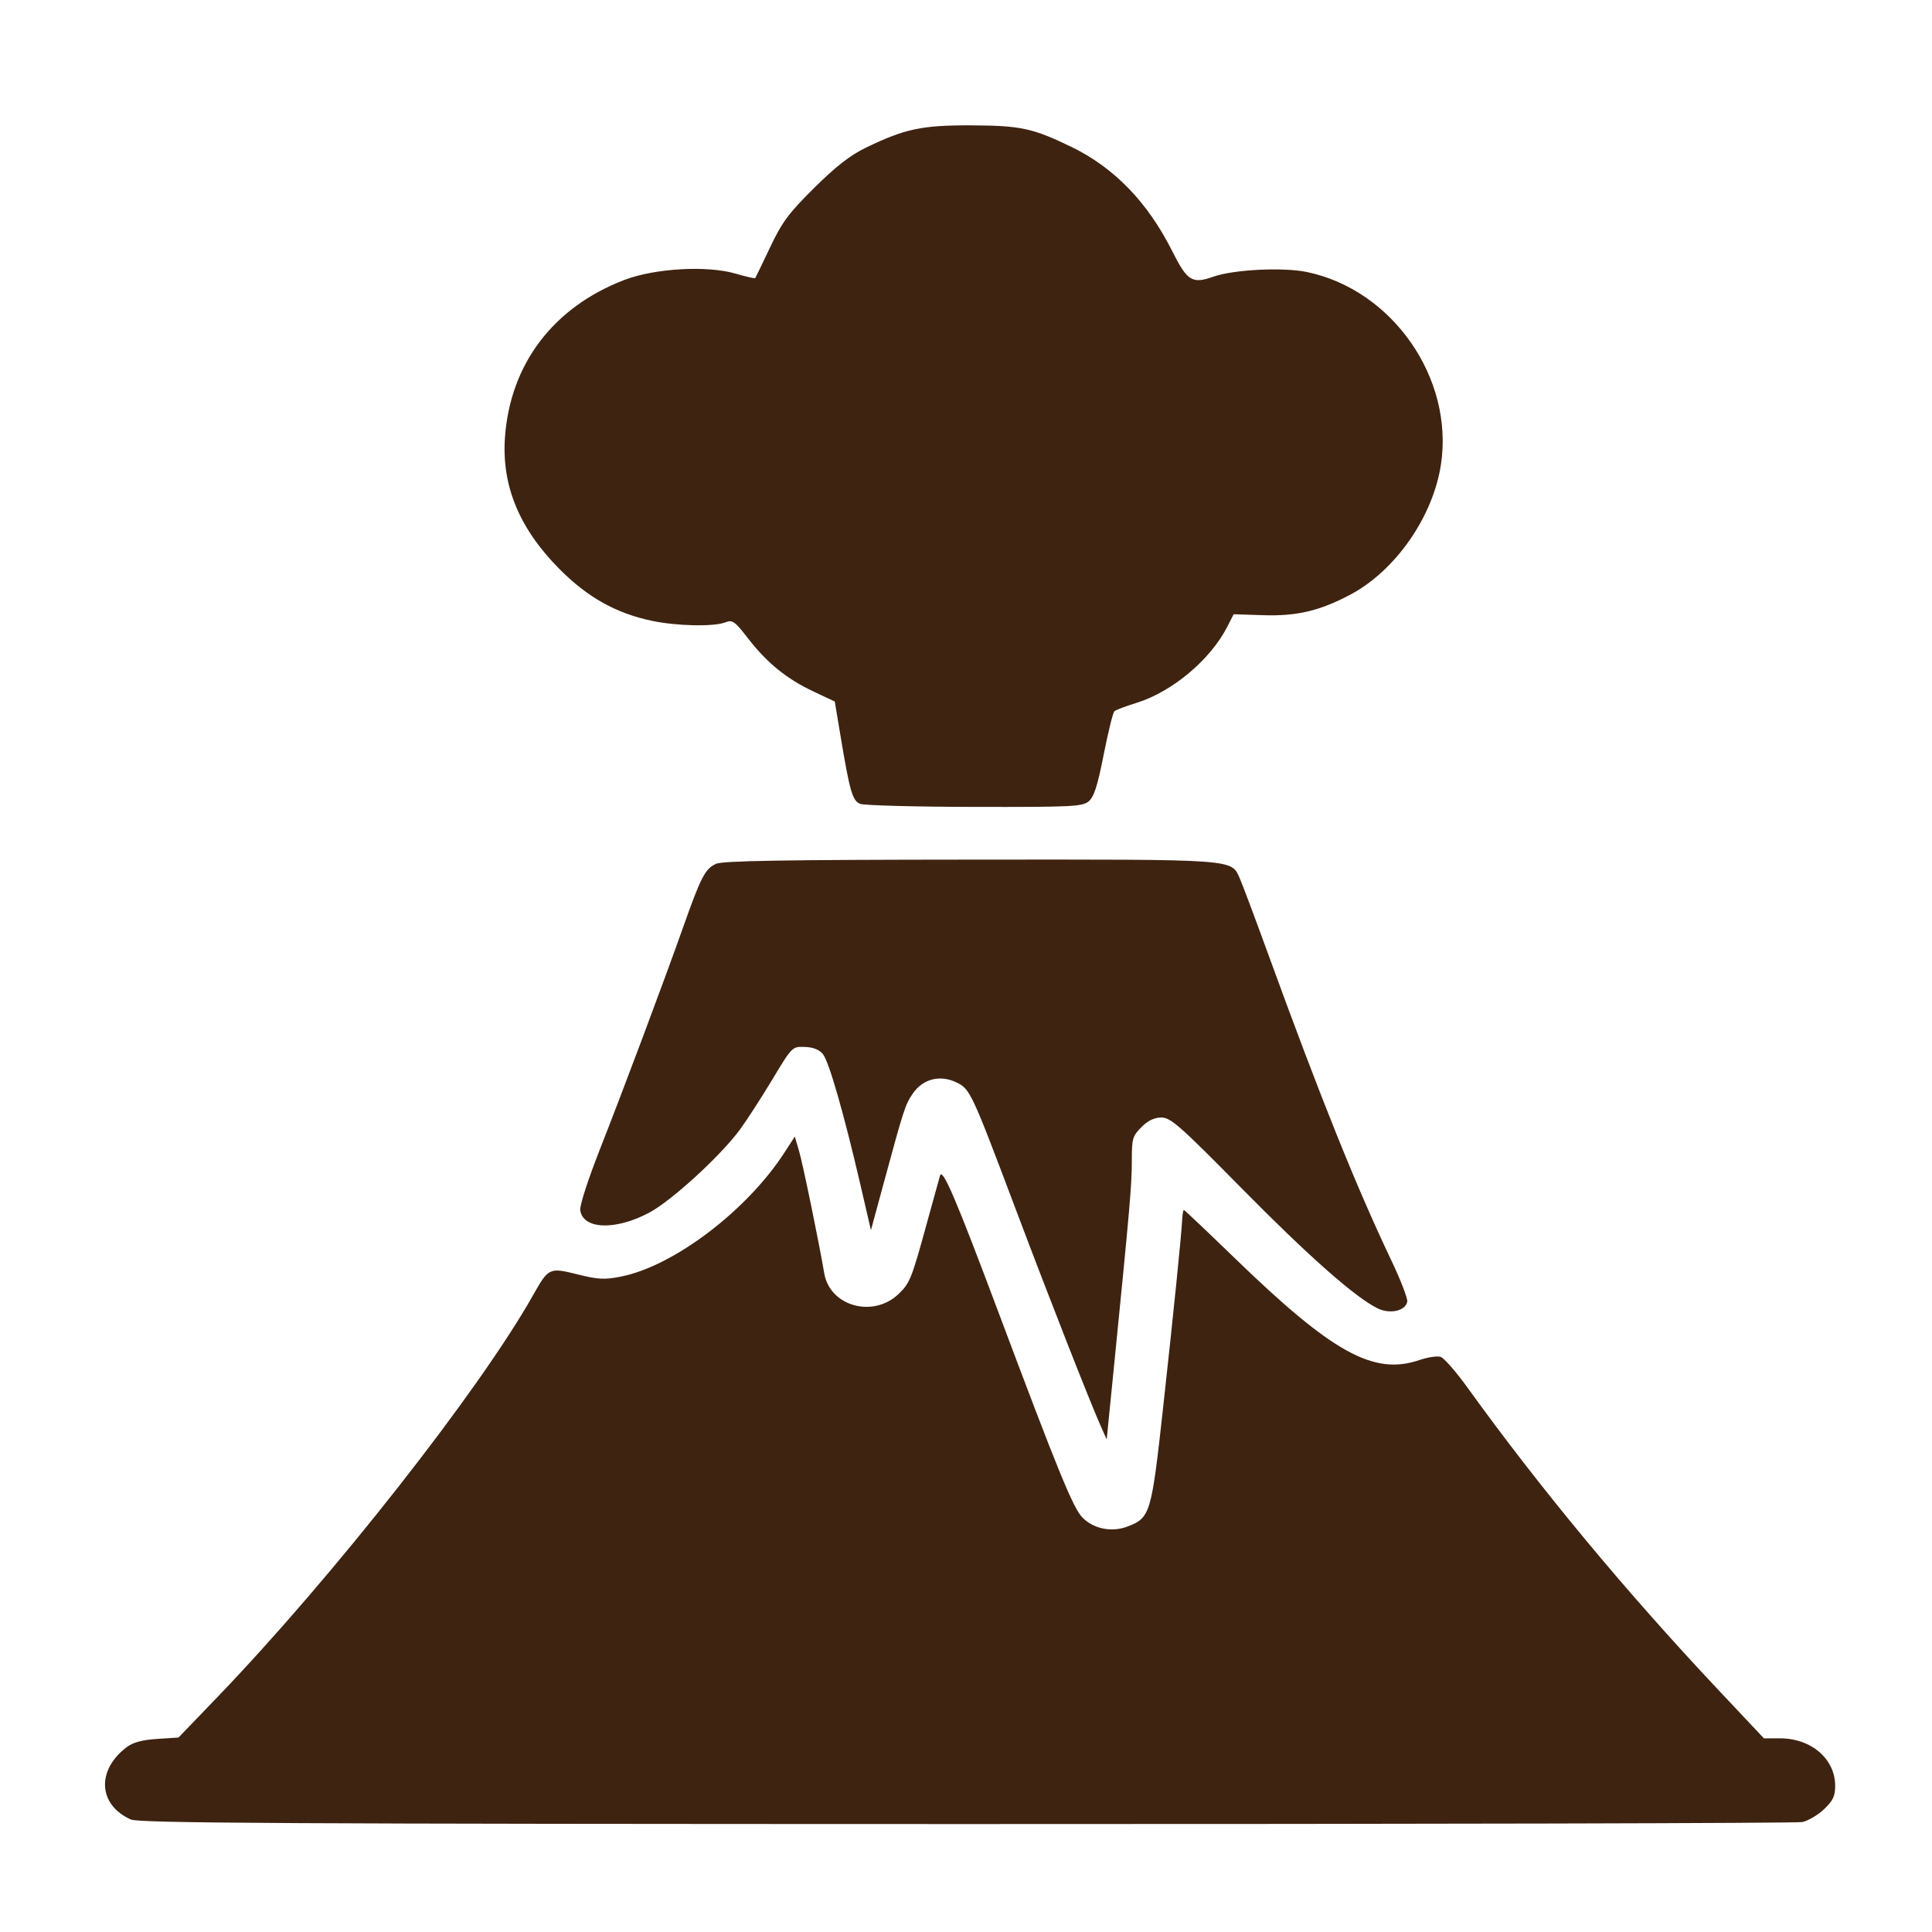 <?xml version="1.0" encoding="UTF-8" standalone="no"?>
<!-- Created with Inkscape (http://www.inkscape.org/) -->

<svg
   width="145mm"
   height="145mm"
   viewBox="0 0 145 145"
   version="1.1"
   id="svg1"
   xml:space="preserve"
   inkscape:version="1.4 (86a8ad7, 2024-10-11)"
   sodipodi:docname="Vulkan.svg"
   xmlns:inkscape="http://www.inkscape.org/namespaces/inkscape"
   xmlns:sodipodi="http://sodipodi.sourceforge.net/DTD/sodipodi-0.dtd"
   xmlns="http://www.w3.org/2000/svg"
   xmlns:svg="http://www.w3.org/2000/svg"><sodipodi:namedview
     id="namedview1"
     pagecolor="#ffffff"
     bordercolor="#000000"
     borderopacity="0.25"
     inkscape:showpageshadow="2"
     inkscape:pageopacity="0.0"
     inkscape:pagecheckerboard="0"
     inkscape:deskcolor="#d1d1d1"
     inkscape:document-units="mm"
     inkscape:zoom="0.45255332"
     inkscape:cx="67.395374"
     inkscape:cy="205.50065"
     inkscape:window-width="1280"
     inkscape:window-height="730"
     inkscape:window-x="-6"
     inkscape:window-y="-6"
     inkscape:window-maximized="1"
     inkscape:current-layer="layer1" /><defs
     id="defs1" /><g
     inkscape:label="Ebene 1"
     inkscape:groupmode="layer"
     id="layer1"
     transform="translate(-28.781,-71.894)"
     style="display:inline"><path
       style="display:inline;fill:#3e2311;fill-opacity:1;stroke-width:0.701"
       d="m 38.602,208.451 c -2.464,-1.1 -2.603,-3.713 -0.29,-5.447 0.456,-0.342 1.169,-0.532 2.265,-0.602 l 1.599,-0.102 2.901,-3.015 c 8.657,-8.999 19.669,-23.015 23.703,-30.17 1.173,-2.081 1.228,-2.107 3.35,-1.576 1.54,0.385 2.02,0.409 3.258,0.164 3.956,-0.784 9.451,-4.952 12.265,-9.303 l 0.78,-1.206 0.318,1.082 c 0.287,0.977 1.511,6.922 1.889,9.171 0.418,2.489 3.679,3.394 5.592,1.552 0.834,-0.802 0.971,-1.145 2.077,-5.18 0.486,-1.772 0.945,-3.432 1.021,-3.688 0.185,-0.626 1.18,1.699 4.389,10.256 4.5,11.996 5.61,14.708 6.308,15.409 0.843,0.847 2.199,1.116 3.371,0.668 1.717,-0.657 1.796,-0.921 2.678,-8.937 0.794,-7.225 1.364,-12.84 1.434,-14.141 0.02,-0.375 0.075,-0.681 0.123,-0.682 0.047,-9e-5 1.768,1.629 3.824,3.621 7.343,7.113 10.424,8.812 13.854,7.642 0.621,-0.212 1.337,-0.319 1.59,-0.238 0.254,0.081 1.162,1.119 2.018,2.306 5.484,7.605 11.834,15.258 18.806,22.667 l 3.44,3.656 h 1.205 c 2.347,0 4.143,1.545 4.145,3.564 6.9e-4,0.775 -0.163,1.118 -0.843,1.762 -0.464,0.44 -1.2,0.871 -1.634,0.959 -0.435,0.087 -28.668,0.154 -62.742,0.149 -51.077,-0.007 -62.082,-0.068 -62.692,-0.34 z m 72.797,-29.514 c -0.867,-1.958 -3.842,-9.541 -6.319,-16.109 -3.422,-9.073 -3.482,-9.201 -4.539,-9.707 -1.225,-0.587 -2.525,-0.243 -3.266,0.865 -0.57,0.853 -0.651,1.102 -2.2,6.813 l -0.929,3.424 -0.793,-3.424 c -1.222,-5.276 -2.356,-9.228 -2.808,-9.789 -0.273,-0.339 -0.728,-0.52 -1.36,-0.541 -0.949,-0.033 -0.952,-0.029 -2.453,2.465 -0.827,1.374 -1.92,3.062 -2.43,3.753 -1.455,1.971 -5.108,5.316 -6.786,6.214 -2.55,1.365 -5.015,1.269 -5.188,-0.202 -0.04,-0.338 0.609,-2.342 1.441,-4.455 1.794,-4.556 4.792,-12.555 6.284,-16.765 1.34,-3.782 1.65,-4.38 2.468,-4.754 0.499,-0.228 5.155,-0.305 19.114,-0.315 20.203,-0.014 19.526,-0.062 20.203,1.431 0.175,0.385 1.129,2.931 2.122,5.657 3.916,10.761 6.61,17.462 9.245,22.996 0.7,1.471 1.237,2.862 1.193,3.093 -0.134,0.697 -1.301,0.958 -2.232,0.499 -1.684,-0.83 -5.183,-3.921 -10.217,-9.027 -4.612,-4.678 -5.31,-5.293 -6.001,-5.293 -0.536,0 -1.01,0.228 -1.504,0.724 -0.667,0.67 -0.721,0.862 -0.718,2.54 0.003,1.76 -0.149,3.51 -1.329,15.323 l -0.557,5.576 z M 93.336,132.223 c -0.581,-0.236 -0.775,-0.911 -1.48,-5.142 l -0.423,-2.537 -1.609,-0.756 c -1.998,-0.94 -3.481,-2.145 -4.907,-3.989 -0.997,-1.29 -1.158,-1.403 -1.707,-1.193 -0.884,0.337 -3.657,0.275 -5.532,-0.124 -2.675,-0.57 -4.792,-1.756 -6.885,-3.857 -3.042,-3.054 -4.38,-6.288 -4.111,-9.941 0.403,-5.479 3.623,-9.722 8.931,-11.77 2.288,-0.883 6.224,-1.112 8.365,-0.486 0.784,0.229 1.452,0.382 1.484,0.34 0.032,-0.042 0.533,-1.08 1.114,-2.307 0.901,-1.901 1.389,-2.56 3.308,-4.462 1.618,-1.604 2.706,-2.452 3.869,-3.015 2.936,-1.422 4.21,-1.694 7.88,-1.681 3.732,0.013 4.649,0.208 7.524,1.599 3.253,1.574 5.76,4.165 7.619,7.875 1.106,2.206 1.492,2.444 3.051,1.888 1.519,-0.542 5.246,-0.729 7.047,-0.354 6.408,1.336 11.021,7.95 10.057,14.416 -0.586,3.933 -3.409,7.995 -6.808,9.797 -2.301,1.22 -4.008,1.622 -6.545,1.541 l -2.212,-0.07 -0.46,0.906 c -1.267,2.497 -4.144,4.915 -6.834,5.746 -0.804,0.248 -1.549,0.531 -1.656,0.628 -0.107,0.097 -0.468,1.561 -0.801,3.252 -0.463,2.35 -0.729,3.177 -1.127,3.509 -0.474,0.394 -1.254,0.432 -8.574,0.418 -4.429,-0.008 -8.289,-0.112 -8.578,-0.229 z"
       id="path5" /></g></svg>
